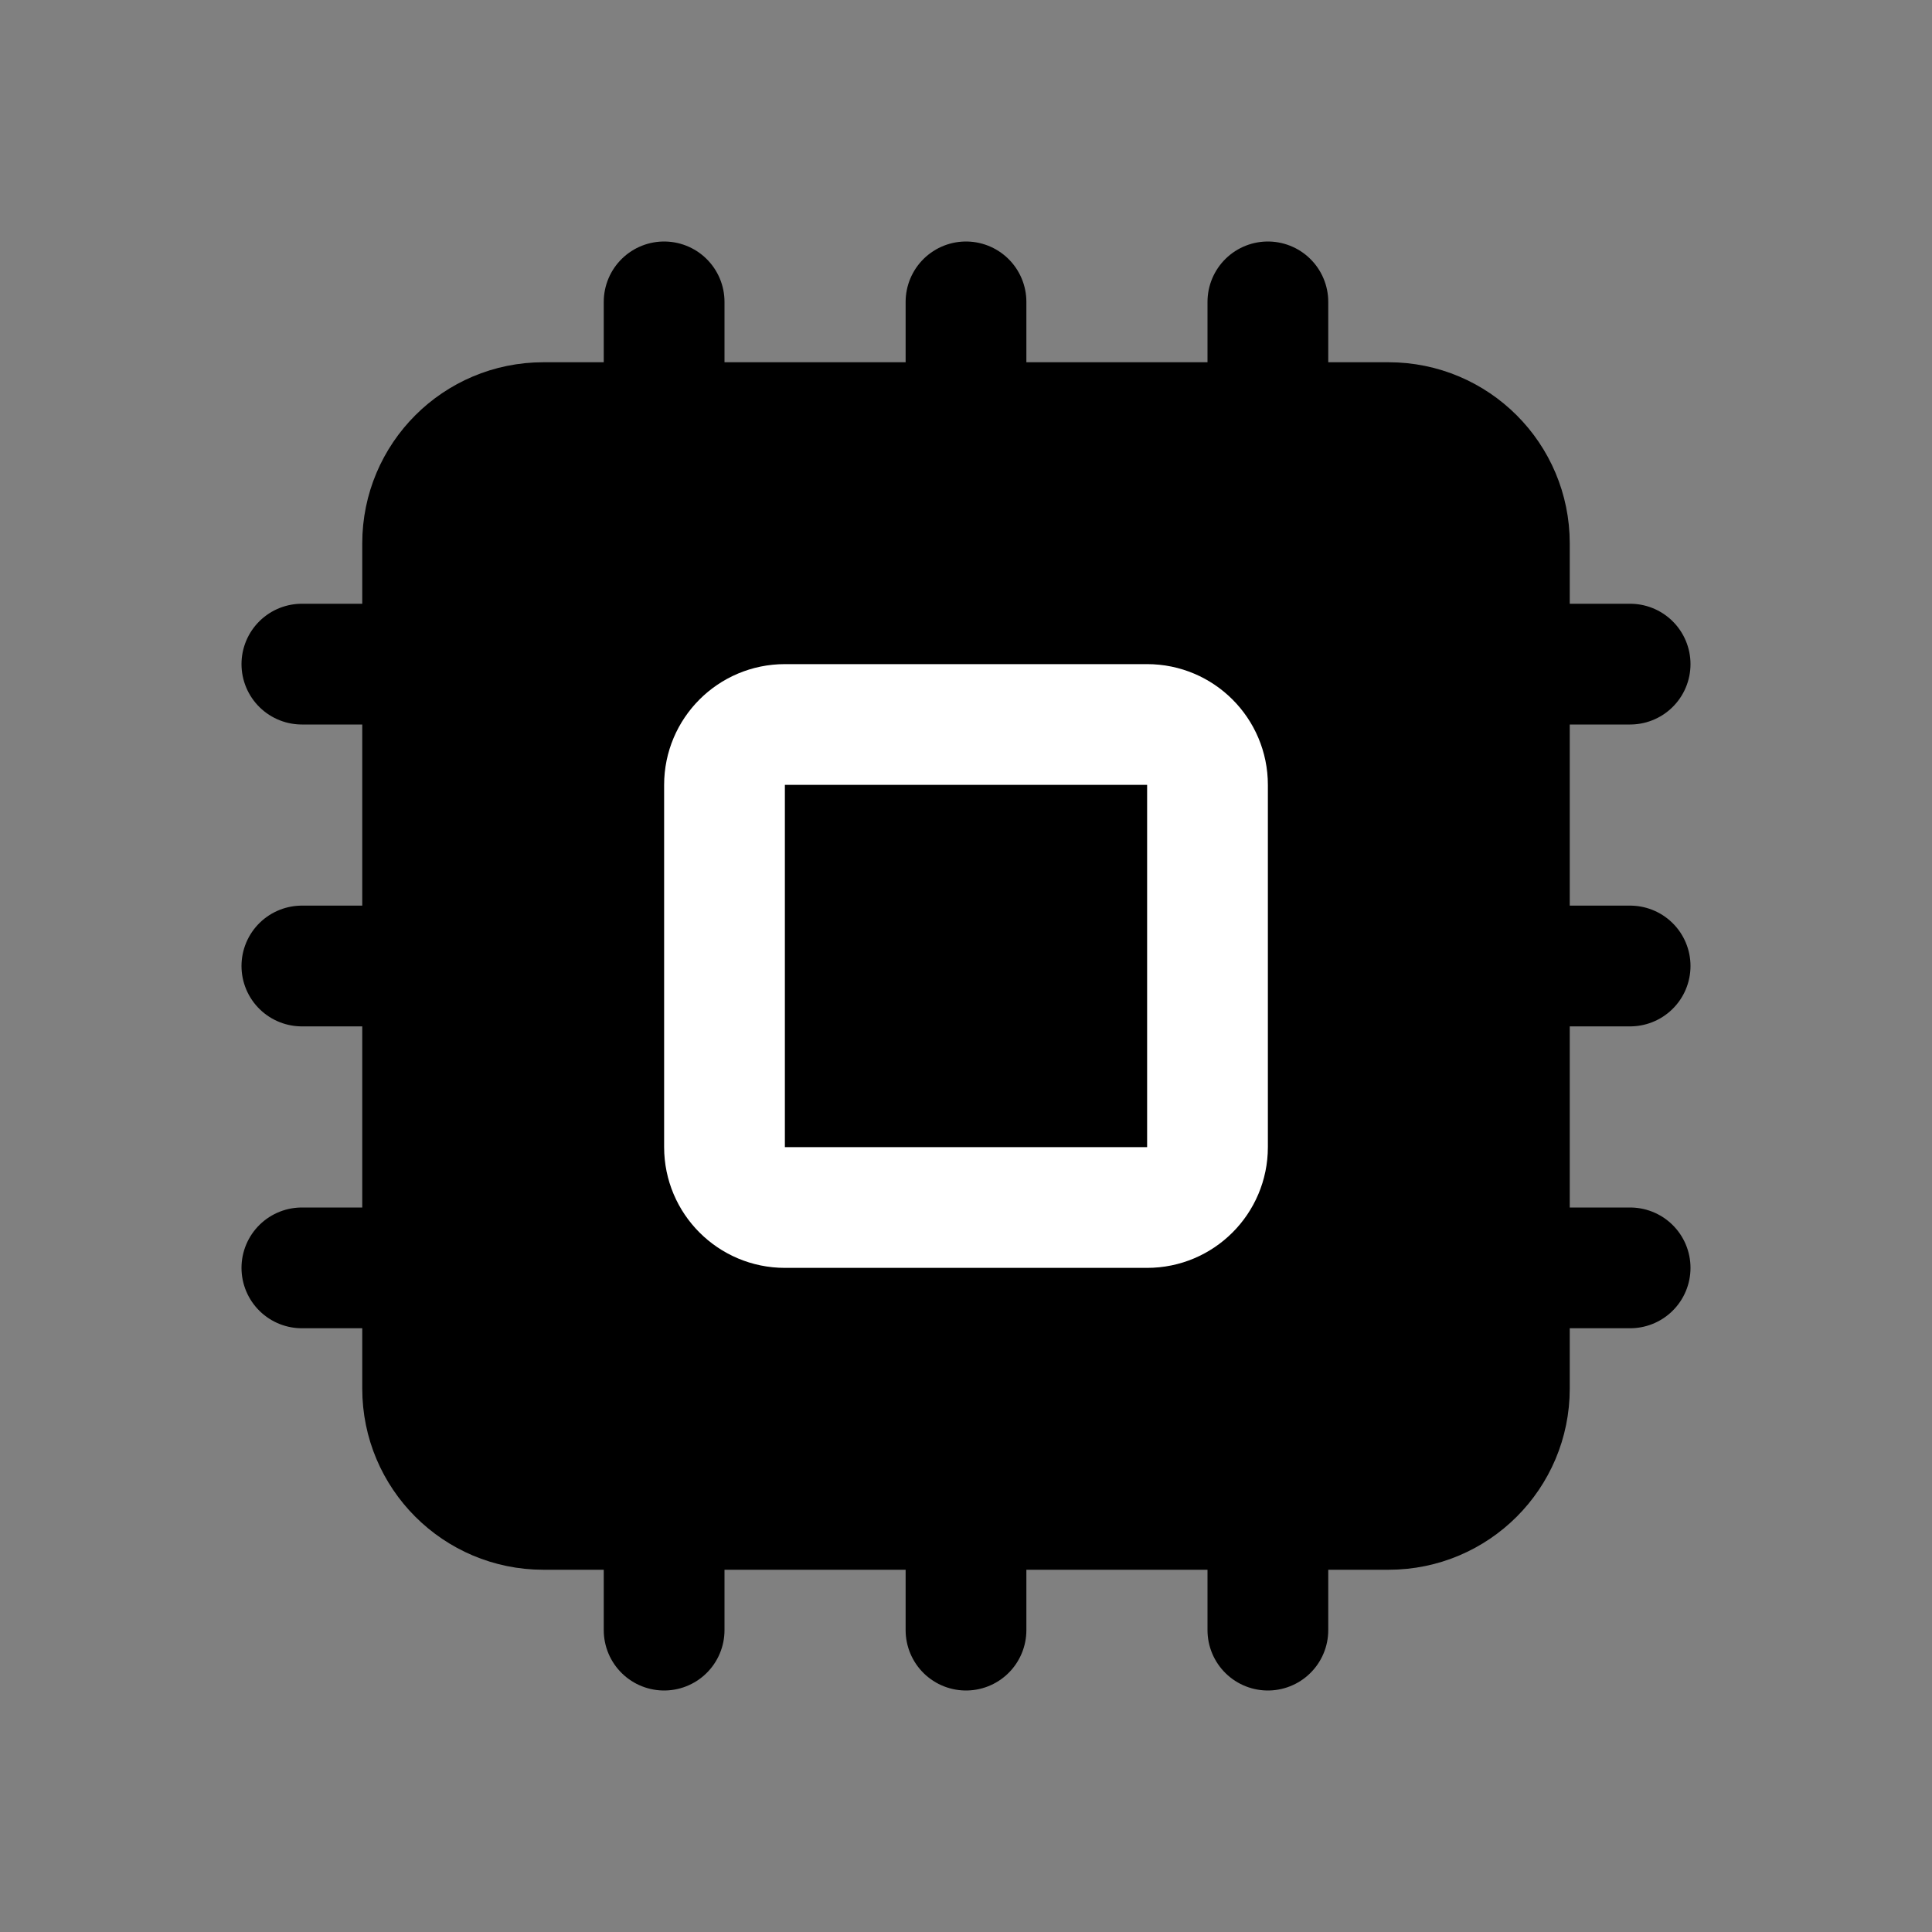 <svg width="32" height="32" viewBox="0 0 32 32" fill="none" xmlns="http://www.w3.org/2000/svg">
<rect x="0" y="0" width="32" height="32" fill="#808080" stroke="none"/>
<path d="M23 7H9C7.895 7 7 7.895 7 9V23C7 24.105 7.895 25 9 25H23C24.105 25 25 24.105 25 23V9C25 7.895 24.105 7 23 7Z" fill="black" stroke="black" stroke-width="2"/>
<path d="M19 12H13C12.448 12 12 12.448 12 13V19C12 19.552 12.448 20 13 20H19C19.552 20 20 19.552 20 19V13C20 12.448 19.552 12 19 12Z" stroke="white" stroke-width="2"/>
<path d="M7 11H5" stroke="black" stroke-width="2" stroke-linecap="round"/>
<path d="M7 16H5" stroke="black" stroke-width="2" stroke-linecap="round"/>
<path d="M7 21H5" stroke="black" stroke-width="2" stroke-linecap="round"/>
<path d="M21 7L21 5" stroke="black" stroke-width="2" stroke-linecap="round"/>
<path d="M16 7L16 5" stroke="black" stroke-width="2" stroke-linecap="round"/>
<path d="M11 7L11 5" stroke="black" stroke-width="2" stroke-linecap="round"/>
<path d="M25 21L27 21" stroke="black" stroke-width="2" stroke-linecap="round"/>
<path d="M25 16L27 16" stroke="black" stroke-width="2" stroke-linecap="round"/>
<path d="M25 11L27 11" stroke="black" stroke-width="2" stroke-linecap="round"/>
<path d="M11 25L11 27" stroke="black" stroke-width="2" stroke-linecap="round"/>
<path d="M16 25L16 27" stroke="black" stroke-width="2" stroke-linecap="round"/>
<path d="M21 25L21 27" stroke="black" stroke-width="2" stroke-linecap="round"/>
</svg>
